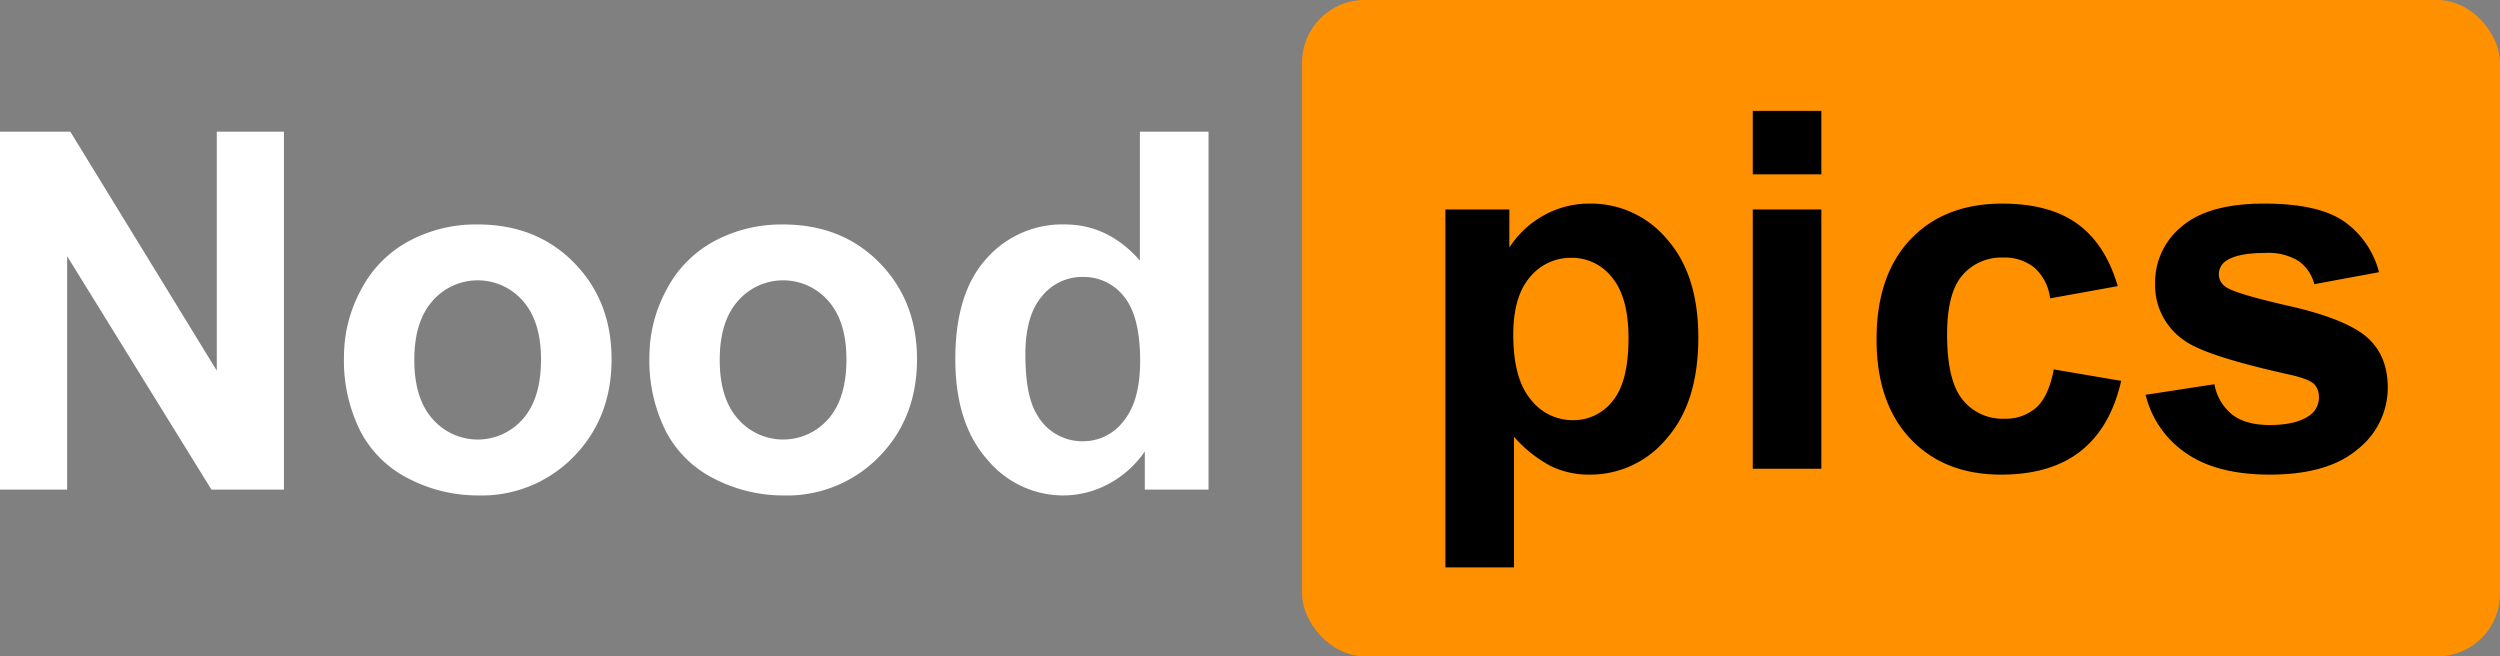<svg
  xmlns="http://www.w3.org/2000/svg"
  width="480"
  height="126"
  viewBox="0 0 480 126"
>
  <rect x="0" y="0" width="480" height="126" fill="#808080" stroke="none"/>
  <defs>
    <style>
      #nood {
        fill: #ffffff;
      }
      #pics {
        fill: #000000;
      }
      #rounded-rectangle {
        fill: #ff9100;
      }
    </style>
  </defs>
  <rect
    id="rounded-rectangle"
    width="230"
    height="126"
    rx="12"
    ry="12"
    transform="translate(250 0)"
  />
  <path
    id="nood"
    d="M24.016,94V49.188L51.719,94H65.641V25.281H52.75V71.172L24.625,25.281h-13.5V94H24.016ZM80.406,82.961a21.219,21.219,0,0,0,9.445,9.07,28.9,28.9,0,0,0,13.054,3.094,24.637,24.637,0,0,0,18.352-7.43q7.289-7.429,7.289-18.726,0-11.2-7.219-18.539t-18.516-7.336A27.2,27.2,0,0,0,89.57,46.328,22.2,22.2,0,0,0,80.406,55.7a26.932,26.932,0,0,0-3.234,12.7A30.221,30.221,0,0,0,80.406,82.961Zm13.781-25.2a11.493,11.493,0,0,1,17.32,0Q115,61.7,115,69.016q0,7.5-3.492,11.438a11.493,11.493,0,0,1-17.32,0q-3.516-3.937-3.516-11.344T94.188,57.766Zm44.86,25.2a21.218,21.218,0,0,0,9.445,9.07,28.908,28.908,0,0,0,13.055,3.094A24.633,24.633,0,0,0,179.9,87.7q7.289-7.429,7.29-18.726,0-11.2-7.219-18.539t-18.516-7.336a27.2,27.2,0,0,0-13.242,3.234,22.2,22.2,0,0,0-9.164,9.375,26.935,26.935,0,0,0-3.235,12.7A30.223,30.223,0,0,0,139.047,82.961Zm13.781-25.2a11.492,11.492,0,0,1,17.32,0q3.492,3.938,3.493,11.25,0,7.5-3.493,11.438a11.492,11.492,0,0,1-17.32,0q-3.516-3.937-3.516-11.344T152.828,57.766Zm90.328-32.484H229.984v24.75q-6.093-6.937-14.437-6.937A19.408,19.408,0,0,0,200.5,49.68q-5.953,6.586-5.953,19.242,0,12.375,6.117,19.289a18.96,18.96,0,0,0,14.7,6.914,18.47,18.47,0,0,0,8.368-2.086,19.77,19.77,0,0,0,7.195-6.352V94h12.234V25.281ZM211.164,56.9a9.9,9.9,0,0,1,7.852-3.727,9.793,9.793,0,0,1,7.922,3.773q3.093,3.774,3.093,12.352,0,7.688-3.187,11.555a9.7,9.7,0,0,1-7.735,3.867,9.952,9.952,0,0,1-8.906-5.156Q208,76,208,68.031,208,60.625,211.164,56.9Z"
    transform="translate(-11.125 0)"
  />
  <path
    id="pics"
    d="M287.516,108.938h13.172V83.859a25.185,25.185,0,0,0,7.054,5.625,16.781,16.781,0,0,0,7.477,1.641,18.982,18.982,0,0,0,14.765-6.914q6.093-6.914,6.094-19.383,0-12.14-6.047-18.938a18.98,18.98,0,0,0-14.719-6.8,17.828,17.828,0,0,0-9.046,2.344,18.385,18.385,0,0,0-6.469,6.094V40.219H287.516v68.719Zm16.218-55.711A10.106,10.106,0,0,1,311.75,49.5a9.715,9.715,0,0,1,7.781,3.8q3.141,3.8,3.141,11.625,0,8.391-3.047,12.07a9.517,9.517,0,0,1-7.641,3.68,10.181,10.181,0,0,1-8.109-4.008q-3.328-4.008-3.328-12.4Q300.547,56.953,303.734,53.227ZM359.7,33.469V21.281H346.531V33.469H359.7ZM359.7,90V40.219H346.531V90H359.7Zm49.2-46.992q-5.367-3.913-14.46-3.914-11.111,0-17.626,6.867t-6.515,19.2q0,12.188,6.492,19.078T394.2,91.125q9.609,0,15.328-4.547t7.735-13.453l-12.938-2.2q-0.984,5.2-3.375,7.336a8.876,8.876,0,0,1-6.141,2.133,9.772,9.772,0,0,1-7.992-3.656q-2.978-3.656-2.976-12.516,0-7.968,2.929-11.367a9.844,9.844,0,0,1,7.852-3.4,8.988,8.988,0,0,1,6.023,1.969,9.425,9.425,0,0,1,2.977,5.859l12.984-2.344Q414.265,46.922,408.9,43.008ZM429.711,87q5.929,4.125,16.1,4.125,11.2,0,16.922-4.922a15.035,15.035,0,0,0,5.719-11.766q0-6.281-4.125-9.8-4.173-3.468-14.695-5.859t-12.305-3.7a2.91,2.91,0,0,1-1.312-2.391,3.119,3.119,0,0,1,1.5-2.672q2.25-1.452,7.453-1.453a11.055,11.055,0,0,1,6.351,1.547,7.686,7.686,0,0,1,3.024,4.453l12.422-2.3a17.02,17.02,0,0,0-6.844-9.844q-4.97-3.328-15.188-3.328-10.734,0-15.843,4.406a13.806,13.806,0,0,0-5.11,10.875,12.824,12.824,0,0,0,5.907,11.2q4.264,2.907,20.2,6.422,3.42,0.8,4.406,1.734a3.458,3.458,0,0,1,.937,2.484,4.184,4.184,0,0,1-1.734,3.516q-2.578,1.875-7.688,1.875-4.639,0-7.218-1.992a9.681,9.681,0,0,1-3.422-5.836L421.953,75.8A19,19,0,0,0,429.711,87Z"
    transform="translate(-10 0)"
  />
</svg>
